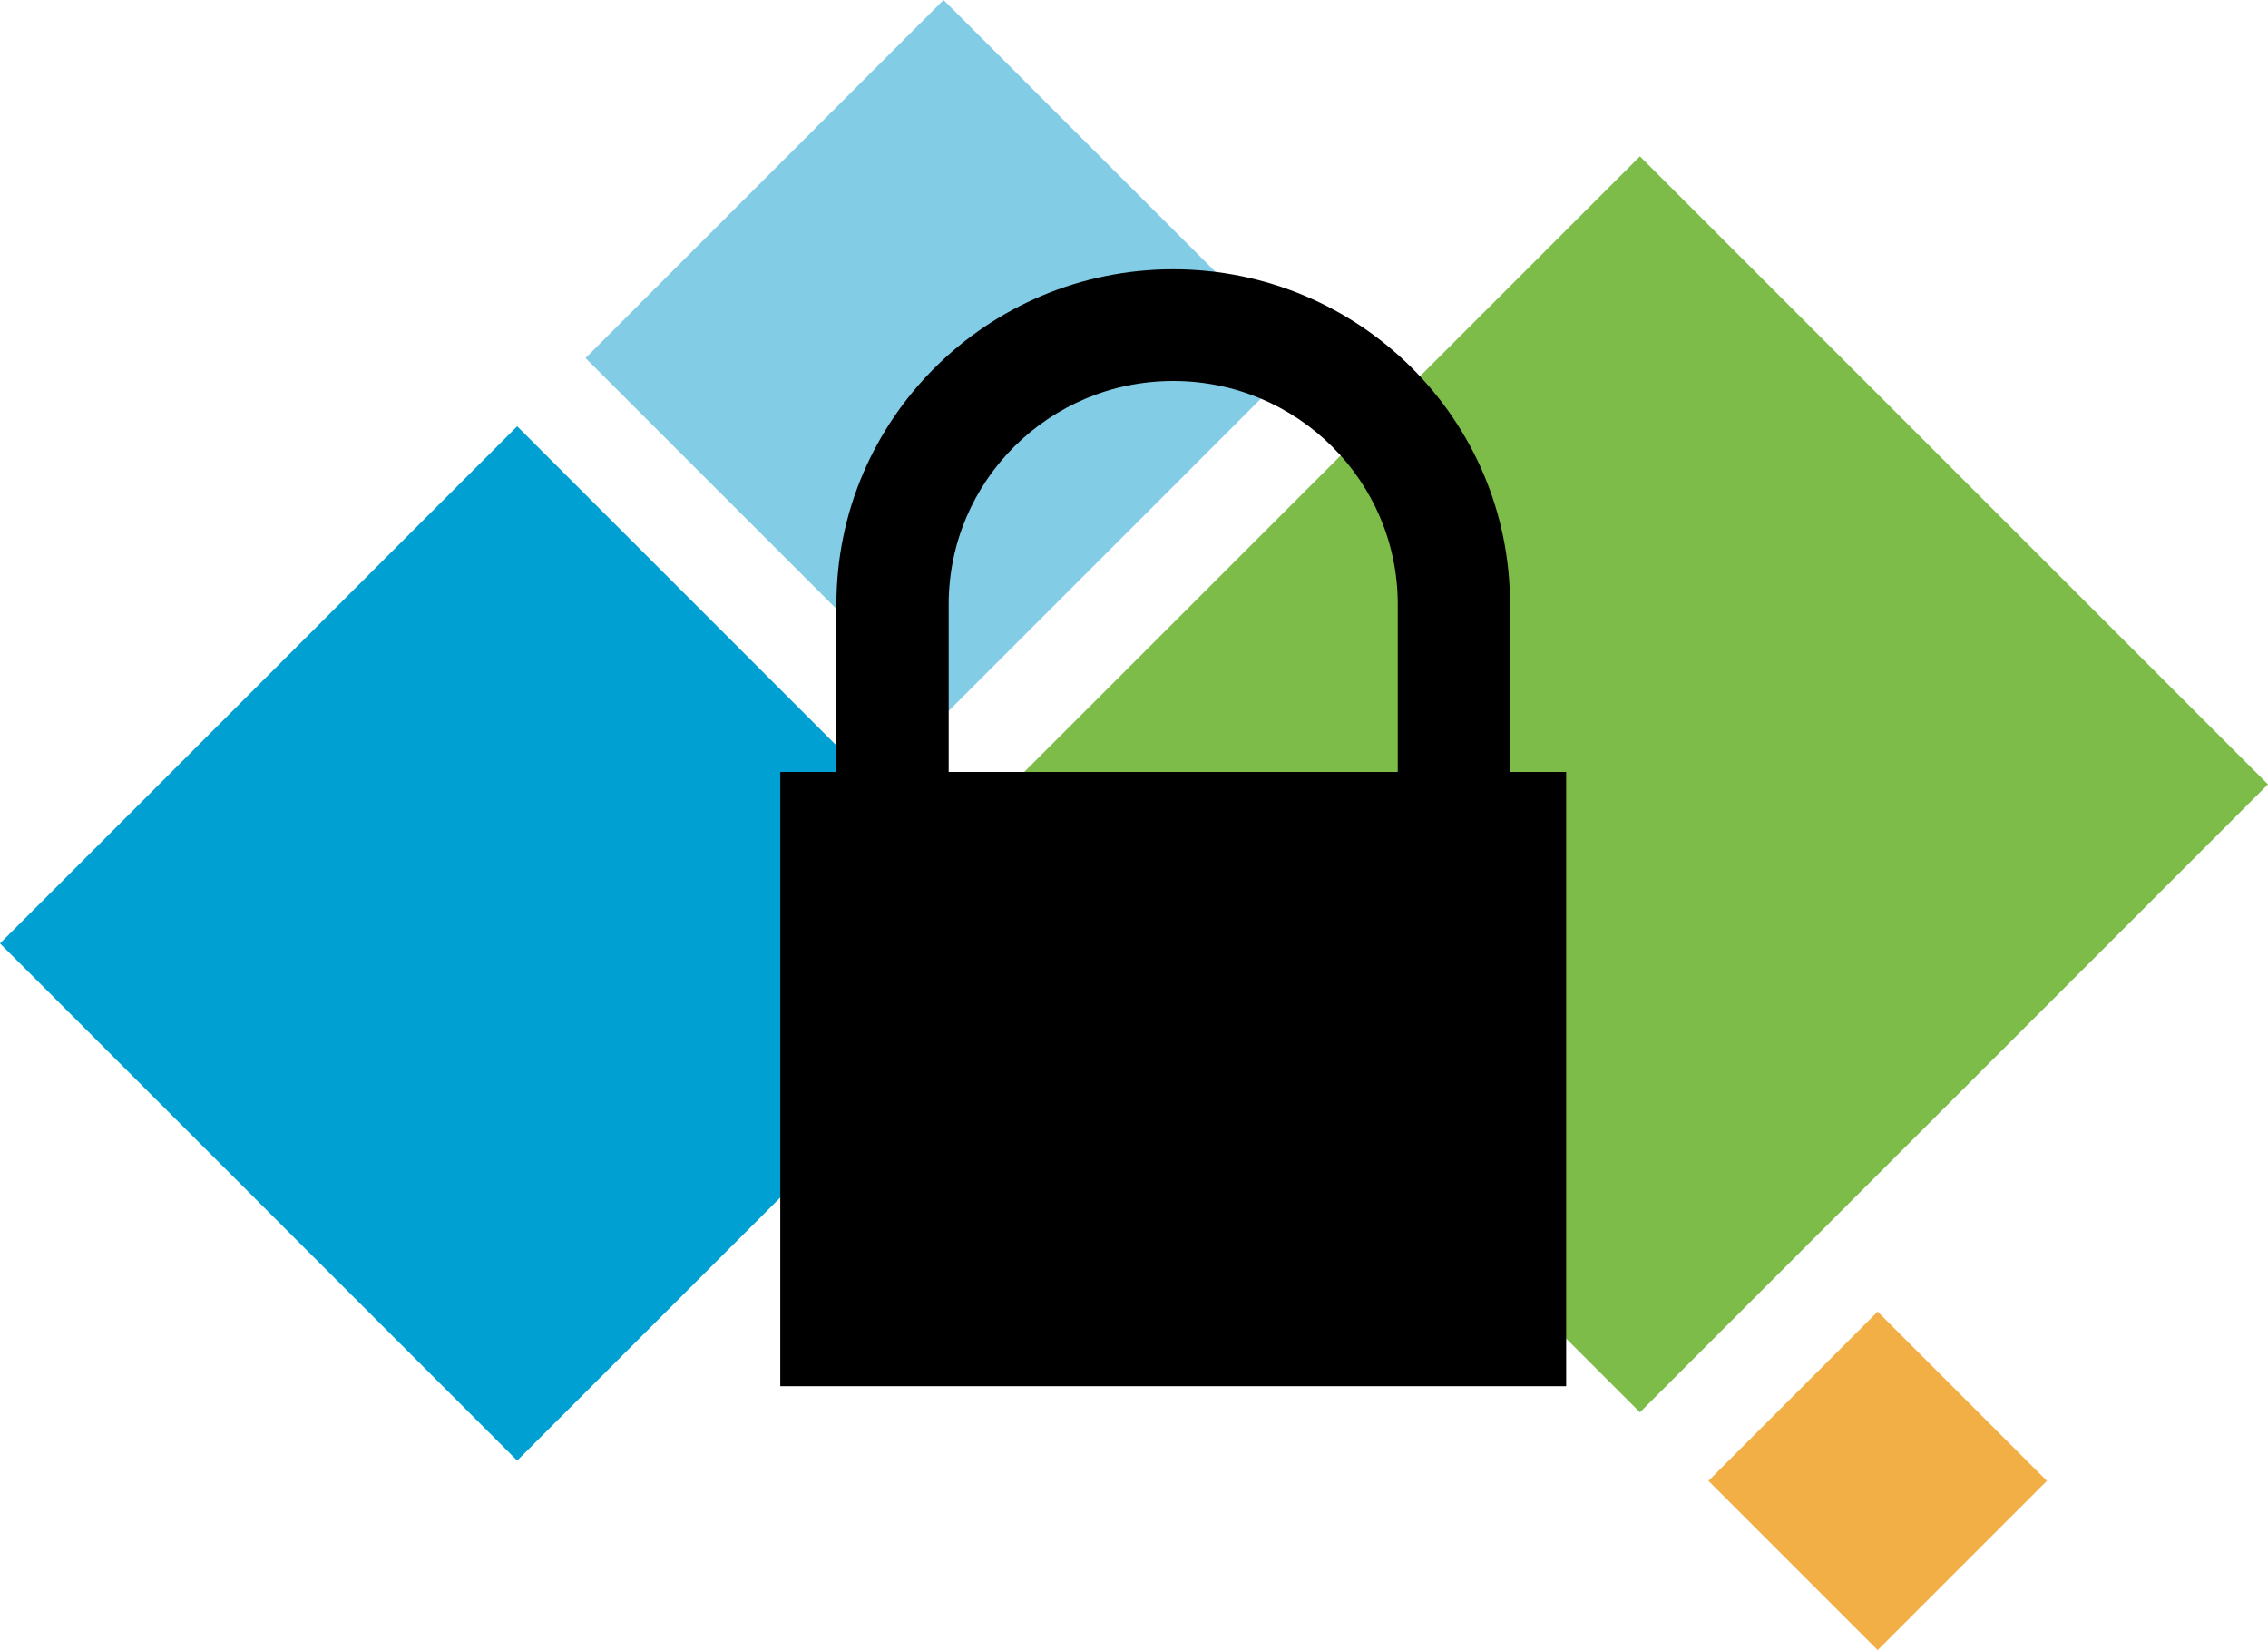 <?xml version="1.0" encoding="UTF-8" standalone="no"?>
<svg
   xmlns:dc="http://purl.org/dc/elements/1.1/"
   xmlns:cc="http://creativecommons.org/ns#"
   xmlns:rdf="http://www.w3.org/1999/02/22-rdf-syntax-ns#"
   xmlns:svg="http://www.w3.org/2000/svg"
   xmlns="http://www.w3.org/2000/svg"
   xmlns:sodipodi="http://sodipodi.sourceforge.net/DTD/sodipodi-0.dtd"
   xmlns:inkscape="http://www.inkscape.org/namespaces/inkscape"
   width="404.024"
   height="293.976"
   viewBox="0 0 404.024 293.976"
   version="1.1"
   id="svg5206"
   sodipodi:docname="dea-logo-secret-inkscape.svg"
   inkscape:version="0.92.4 (5da689c313, 2019-01-14)">
  <sodipodi:namedview
     pagecolor="#ffffff"
     bordercolor="#666666"
     borderopacity="1"
     objecttolerance="10"
     gridtolerance="10"
     guidetolerance="10"
     inkscape:pageopacity="0"
     inkscape:pageshadow="2"
     inkscape:window-width="1920"
     inkscape:window-height="1137"
     id="namedview5208"
     showgrid="false"
     inkscape:zoom="0.81883109"
     inkscape:cx="413.01704"
     inkscape:cy="58.85401"
     inkscape:window-x="-8"
     inkscape:window-y="0"
     inkscape:window-maximized="1"
     inkscape:current-layer="svg5206"
     fit-margin-top="0"
     fit-margin-left="0"
     fit-margin-right="0"
     fit-margin-bottom="0" />
  <title
     id="title5159">DEA Internal Docs</title>
  <defs
     id="defs5165" />
  <g
     style="fill:none;fill-rule:evenodd;stroke:none;stroke-width:1"
     id="DEALogo"
     transform="translate(0,-0.024)">
    <polyline
       transform="translate(0,75)"
       id="Fill-23"
       points="92.134 185.243 0 93.109 92.134 0.975 184.268 93.11 92.134 185.243"
       style="fill:#00a0d3" />
    <polyline
       style="fill:#7dbc49"
       points="292.139 251.648 180.255 139.762 292.139 27.881 404.024 139.766 292.139 251.648"
       id="Fill-25" />
    <polyline
       transform="translate(104)"
       id="Fill-26"
       points="64.085 127.592 0.304 63.812 64.085 0.024 127.867 63.804 64.085 127.592"
       style="fill:#83cce6" />
    <polyline
       transform="translate(104)"
       id="Fill-28"
       points="230.492 294 200.345 263.853 230.492 233.707 260.638 263.854 230.492 294"
       style="fill:#f2af46" />
  </g>
  <path
     d="m 209,47.976 c -33.137,0 -60,26.729 -60,59.7 v 29.85 h -10 v 109.45 h 140 v -109.45 h -10 v -29.85 c 0,-32.971 -26.863,-59.7 -60,-59.7 z m 0,19.9 c 22.091,0 40,17.819 40,39.8 v 29.85 h -80 v -29.85 c 0,-21.981 17.909,-39.8 40,-39.8 z"
     id="Padlock"
     inkscape:connector-curvature="0"
     style="fill:#000000;fill-rule:nonzero;stroke:none;stroke-width:1" />
</svg>
